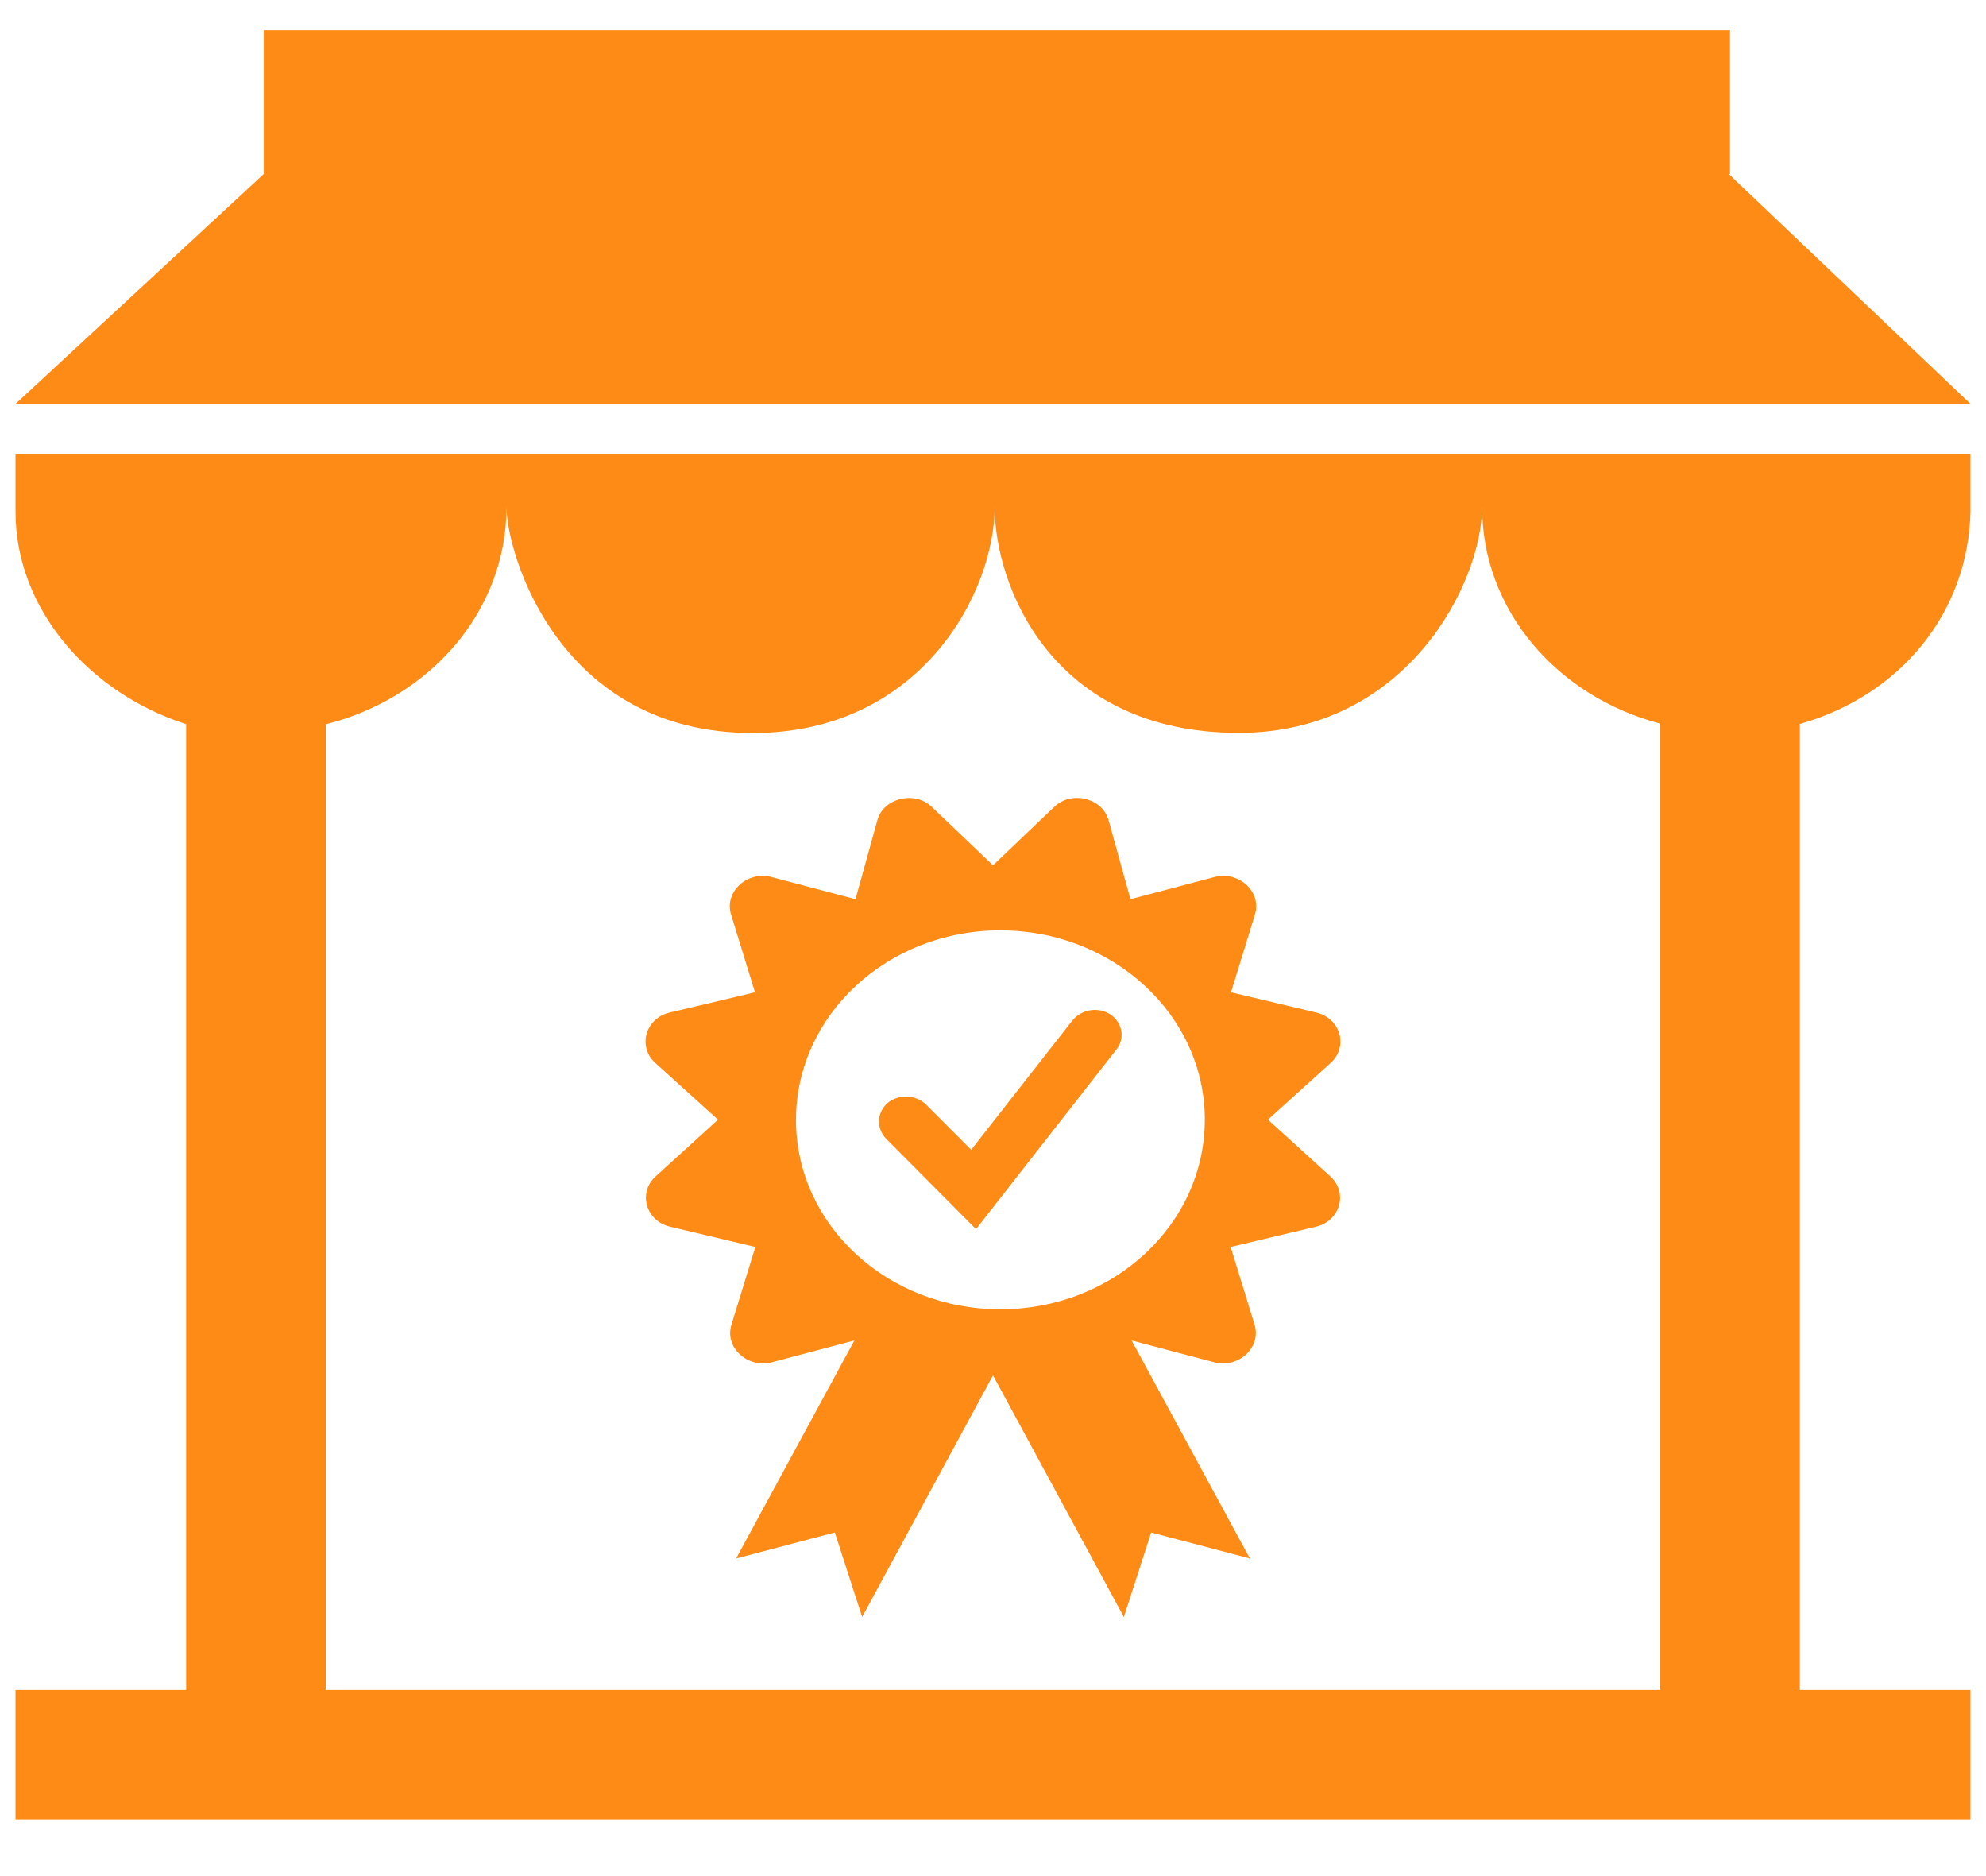 <svg width="54" height="51" viewBox="0 0 54 51" fill="none" xmlns="http://www.w3.org/2000/svg">
<g clip-path="url(#clip0_67_2512)">
<path d="M30.357 28.529L26.538 33.414L24.096 30.958C23.825 30.679 23.834 30.26 24.126 29.99C24.427 29.739 24.88 29.748 25.171 30.018L26.407 31.256L29.161 27.738C29.402 27.441 29.854 27.357 30.196 27.58C30.517 27.794 30.598 28.231 30.357 28.529ZM36.165 31.972C36.668 32.419 36.437 33.2 35.773 33.349L33.462 33.898L34.115 36.02C34.296 36.634 33.673 37.202 33.02 37.034L30.769 36.439L33.985 42.366L31.301 41.659L30.558 43.958L27 37.388L23.442 43.957L22.699 41.659L20.015 42.366L23.231 36.438L20.98 37.034C20.317 37.202 19.704 36.625 19.885 36.02L20.538 33.898L18.227 33.349C17.563 33.2 17.332 32.419 17.835 31.972L19.523 30.437L17.824 28.901C17.322 28.454 17.553 27.673 18.216 27.524L20.528 26.975L19.875 24.853C19.694 24.239 20.317 23.672 20.97 23.839L23.261 24.444L23.854 22.304C24.015 21.69 24.879 21.485 25.342 21.941L27 23.523L28.658 21.941C29.13 21.476 29.985 21.699 30.145 22.304L30.738 24.444L33.03 23.839C33.693 23.672 34.306 24.248 34.125 24.853L33.472 26.975L35.783 27.524C36.446 27.673 36.678 28.454 36.175 28.901L34.477 30.437L36.165 31.972ZM32.759 30.437C32.759 27.589 30.256 25.291 27.201 25.291C24.126 25.291 21.643 27.599 21.643 30.446C21.643 33.293 24.126 35.592 27.201 35.592C30.276 35.592 32.759 33.284 32.759 30.437ZM0.422 13.908C0.422 16.58 2.452 18.85 5.062 19.685V45.94H0.422V49.455H53.578V45.94H48.938V19.681C51.657 18.91 53.515 16.674 53.578 13.908V12.346H0.422V13.908ZM13.772 13.781C13.772 15.046 15.197 19.927 20.465 19.927C25.04 19.927 27.046 16.096 27.046 13.781C27.046 15.939 28.609 19.923 33.683 19.923C38.267 19.923 40.299 15.821 40.299 13.781C40.299 16.598 42.35 18.94 45.141 19.67V45.94H8.859V19.689C11.686 18.98 13.772 16.622 13.772 13.781ZM47.004 4.729H47.039V0.823H7.172V4.729L0.422 10.979H53.578L47.004 4.729Z" fill="#FF8B17"/>
</g>
<defs>
<clipPath id="clip0_67_2512">
<rect width="54" height="50" fill="white" transform="translate(0 0.139)"/>
</clipPath>
</defs>
</svg>
